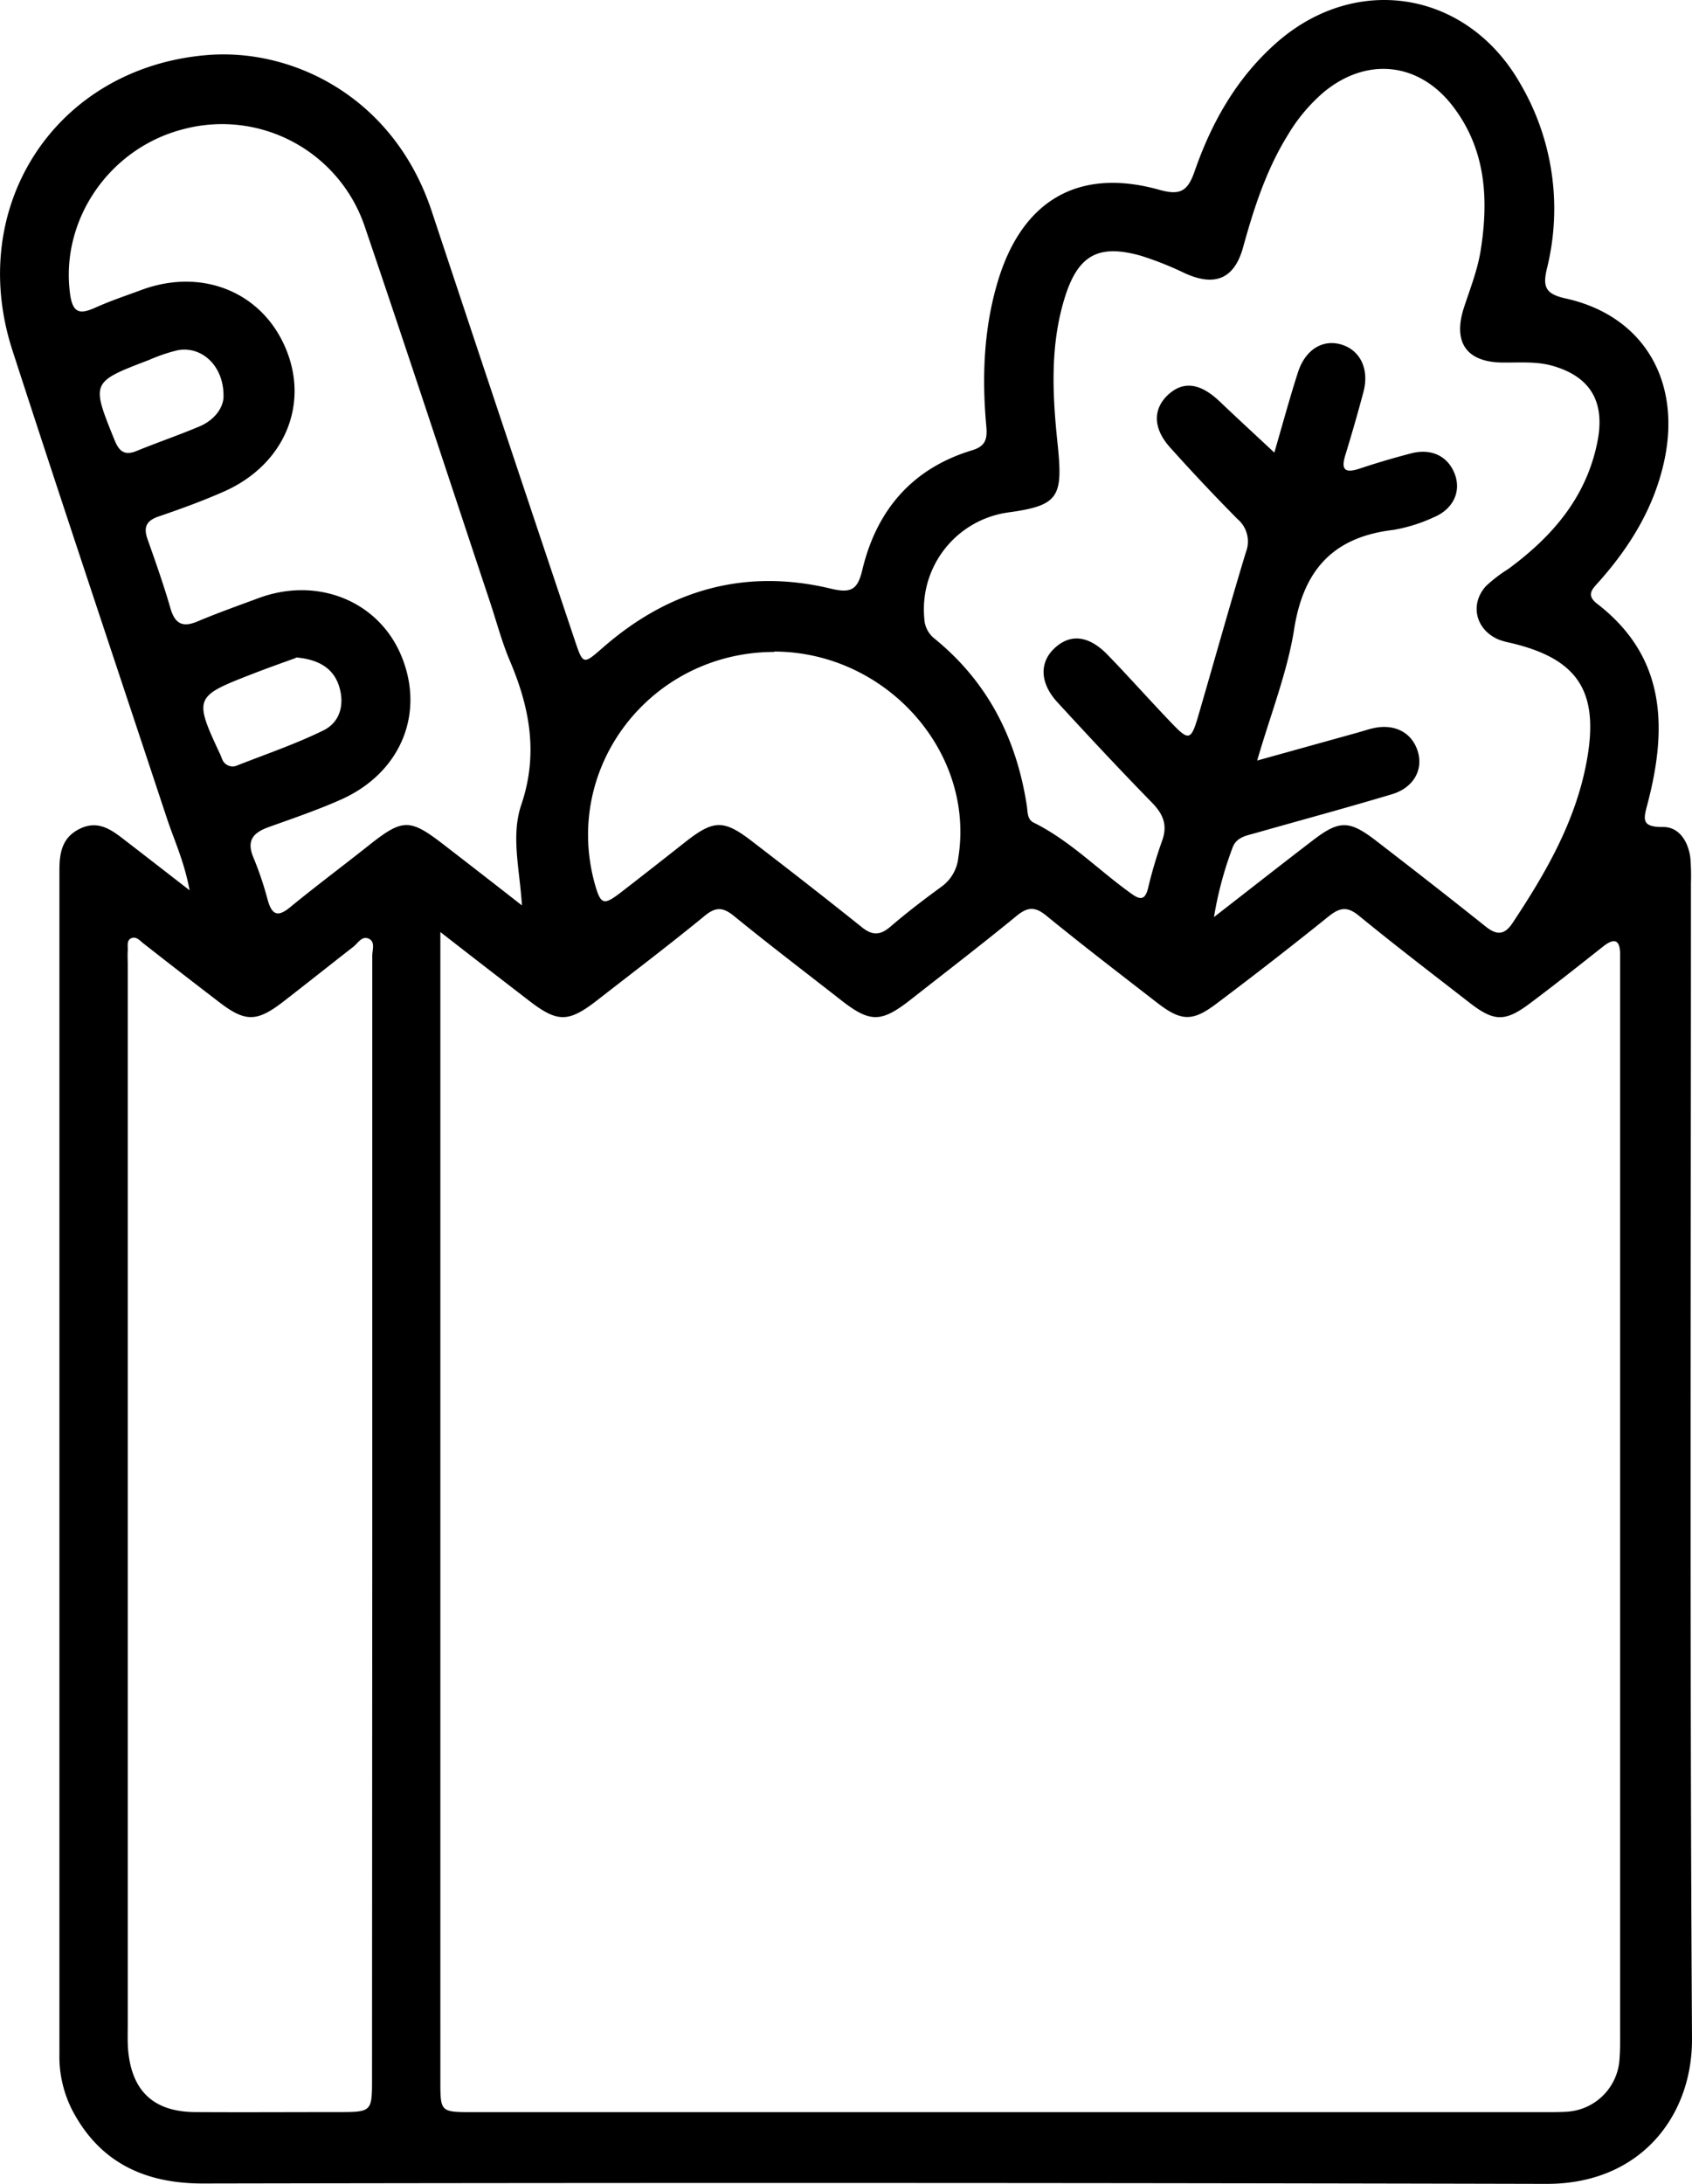 <svg xmlns="http://www.w3.org/2000/svg" viewBox="0 0 271.38 350.06"><g id="Layer_2" data-name="Layer 2"><g id="Layer_1-2" data-name="Layer 1"><path d="M30.41,142.71c-.88-4.71-2.5-8.08-3.66-11.6C18.48,106.14,10.11,81.2,2,56.18-5.53,33,9,10.79,33.29,8.82c13.66-1.1,29.86,6.71,35.94,25Q80.6,68.07,92.08,102.3c1.47,4.39,1.4,4.3,4.74,1.4,10.59-9.21,22.77-12.64,36.5-9.33,3.23.77,4.26.11,5-3.07,2.29-9.54,8-16.22,17.59-19.12,2.17-.66,2.47-1.8,2.28-3.88-.73-8-.4-16,2-23.69,4-12.68,13-17.75,25.74-14.19,3.3.93,4.54.28,5.65-2.89,2.72-7.86,6.74-15,13.09-20.62,12.82-11.35,30.69-8.4,39.18,6.52a39.66,39.66,0,0,1,4.26,29.62c-.68,2.88-.29,4.07,3,4.79,12.34,2.72,18.54,13,15.87,25.8-1.58,7.54-5.44,13.87-10.48,19.55-1,1.14-2.25,2.12-.32,3.6,11,8.47,11.25,19.77,8.13,31.82-.65,2.53-1.28,4,2.44,3.95,2.56,0,4,2.28,4.36,4.89a35.15,35.15,0,0,1,.1,4.11c0,61.74-.2,123.48.17,185.22.08,12.33-8.21,23.32-23.35,23.28Q140.27,349.8,32.51,350c-9.22,0-16.51-3.31-20.93-11.77a18.92,18.92,0,0,1-2.05-9q0-94.86,0-189.71c0-2.79.41-5.23,3.18-6.63s4.82-.13,6.87,1.44C22.91,136.89,26.24,139.48,30.41,142.71Zm40.22,6.69V333.5c0,5.05,0,5.06,5.22,5.06H248c1.13,0,2.26,0,3.37-.07a9,9,0,0,0,8.39-8.52c.11-1.37.09-2.74.09-4.12q0-85.14,0-170.27c0-.88,0-1.75,0-2.62,0-2.24-.86-2.71-2.69-1.27-3.91,3.09-7.82,6.19-11.82,9.18s-5.76,2.88-9.69-.18c-5.91-4.59-11.86-9.13-17.65-13.87-1.82-1.5-3-1.43-4.81,0q-8.9,7.16-18,14c-3.94,3-5.74,2.91-9.68-.15-5.92-4.59-11.86-9.14-17.66-13.87-1.81-1.49-3-1.46-4.78,0-5.6,4.58-11.35,9-17,13.43-4.76,3.73-6.51,3.73-11.21.06-5.69-4.46-11.46-8.83-17.06-13.4-1.77-1.45-2.92-1.61-4.77-.09-5.59,4.58-11.36,8.95-17.07,13.4-4.88,3.82-6.56,3.78-11.5-.1C80.12,156.76,75.8,153.43,70.63,149.4ZM194.71,147c5.89-4.57,10.88-8.49,15.91-12.34,4.18-3.19,5.78-3.18,9.95,0,5.93,4.57,11.84,9.16,17.68,13.83,1.75,1.4,3,1.45,4.3-.47,5.32-8,10.16-16.31,11.94-26,2.06-11.18-1.37-16.46-12.35-19a11.08,11.08,0,0,1-1.79-.51c-3.67-1.56-4.67-5.66-2-8.58a23.18,23.18,0,0,1,3.54-2.71c7.26-5.33,12.81-11.82,14.43-21,1-6-1.36-9.87-7.27-11.57-2.7-.77-5.45-.5-8.18-.54-5.63-.09-7.82-3.21-6.12-8.64,1-3.09,2.23-6.14,2.73-9.31,1.29-8.08.88-16-4.27-22.88C227.81,10,219.32,9,212.33,14.76a27.57,27.57,0,0,0-5.75,6.84c-3.47,5.58-5.45,11.72-7.19,18C198,44.72,194.84,46,190,43.78A52.2,52.2,0,0,0,183,41c-6.79-1.92-10.07-.13-12.19,6.61-2.45,7.79-2,15.82-1.16,23.75.85,8.35.14,9.68-8,10.79a15.68,15.68,0,0,0-13.4,17,4.29,4.29,0,0,0,1.63,3.21c8.56,6.95,13.18,16.08,14.82,26.85.15,1,.05,2.14,1.09,2.65,5.88,2.91,10.43,7.66,15.7,11.41,1.38,1,2.16,1,2.63-.83a72.28,72.28,0,0,1,2.22-7.53c1-2.62.24-4.41-1.63-6.31-5.14-5.26-10.16-10.64-15.14-16.06-2.8-3.07-2.88-6.34-.44-8.63s5.37-2.16,8.47,1c3.56,3.67,6.95,7.5,10.49,11.18,2.53,2.63,2.95,2.51,4-1,2.59-8.86,5.06-17.75,7.74-26.58a4.71,4.71,0,0,0-1.36-5.32q-5.52-5.58-10.77-11.43c-2.71-3-2.81-6-.56-8.28,2.51-2.48,5.28-2.17,8.49.88,2.83,2.69,5.71,5.34,8.76,8.19,1.26-4.3,2.42-8.62,3.79-12.87,1.2-3.71,4.06-5.38,7.06-4.42s4.41,4,3.43,7.62q-1.35,5.06-2.89,10.06c-.76,2.45,0,2.92,2.31,2.17,2.72-.91,5.48-1.72,8.25-2.44,3.28-.85,5.93.48,7,3.34s-.33,5.66-3.43,6.93a25.6,25.6,0,0,1-6.42,2c-9.57,1.12-14.41,6.32-15.92,15.9-1.09,6.91-3.76,13.58-5.93,21.07l16.08-4.47c.84-.23,1.67-.52,2.52-.71,3.41-.78,6.22.68,7.15,3.69s-.7,5.86-4.13,6.89c-7.28,2.18-14.63,4.16-21.94,6.24-1.43.4-3,.64-3.62,2.3A58.23,58.23,0,0,0,194.71,147Zm-135,97.12V193.58q0-20.19,0-40.4c0-.93.52-2.23-.58-2.72s-1.72.73-2.48,1.32c-3.74,2.91-7.44,5.86-11.19,8.76-4.26,3.29-6.1,3.32-10.29.11S27,154.36,23,151.22c-.57-.44-1.14-1.17-1.94-.83s-.52,1.3-.57,2,0,1.5,0,2.25q0,84.92,0,169.85c0,1.37-.05,2.75.06,4.11.58,6.59,4.1,9.9,10.71,9.95,7.6.05,15.21,0,22.82,0,5.59,0,5.59,0,5.59-5.43Zm24-99c-.35-5.78-1.79-11.14-.1-16.12,2.75-8.13,1.37-15.55-1.83-23.07-1.31-3.08-2.16-6.37-3.23-9.56-6.66-20-13.22-40-20-59.92a24.16,24.16,0,0,0-29-15.78c-12,3-19.88,14.58-18.32,26.38.42,3.2,1.59,3.37,4.09,2.25s4.88-1.9,7.33-2.81c9.81-3.65,19.54.37,23.27,9.59,3.66,9-.44,18.49-10,22.71-3.41,1.51-6.94,2.79-10.48,4-2,.68-2.45,1.74-1.77,3.66,1.29,3.64,2.58,7.29,3.65,11,.71,2.48,1.9,3.2,4.34,2.17,3.21-1.35,6.5-2.52,9.77-3.73,9.41-3.51,19.18.39,22.88,9.1,3.94,9.28,0,18.87-9.58,23.16-3.75,1.67-7.65,3-11.53,4.39-2.56.9-3.75,2.15-2.52,5a53.19,53.19,0,0,1,2.26,6.73c.65,2.28,1.53,2.85,3.57,1.17,4.14-3.39,8.44-6.6,12.64-9.93,5.42-4.3,6.56-4.34,12-.13Q77.35,140.16,83.62,145.06Zm40.52-40.62c-19.67,0-33.91,18.18-28.9,36.92,1,3.63,1.42,3.81,4.3,1.59q5.17-4,10.32-8.07c4.48-3.51,6.1-3.59,10.56-.17,5.94,4.56,11.85,9.15,17.69,13.83,1.67,1.35,2.91,1.36,4.54,0,2.65-2.28,5.43-4.4,8.25-6.46a6.56,6.56,0,0,0,2.71-4.64C156.43,120.52,142.11,104.46,124.14,104.44Zm-76.72.94c-2.06.75-4.63,1.65-7.16,2.64-9.2,3.57-9.27,3.78-5,12.91.11.22.17.47.28.69a1.79,1.79,0,0,0,2.45,1c4.62-1.81,9.34-3.42,13.79-5.6,2.73-1.34,3.43-4.24,2.5-7.13S51,105.67,47.42,105.38ZM35.85,63.65c.11-5-3.5-8.23-7.35-7.51a27,27,0,0,0-4.57,1.55c-9.35,3.57-9.31,3.56-5.58,12.8.74,1.84,1.6,2.61,3.6,1.78,3.33-1.36,6.74-2.52,10.05-3.92C34.51,67.29,35.8,65.27,35.85,63.65Z"/></g></g></svg>